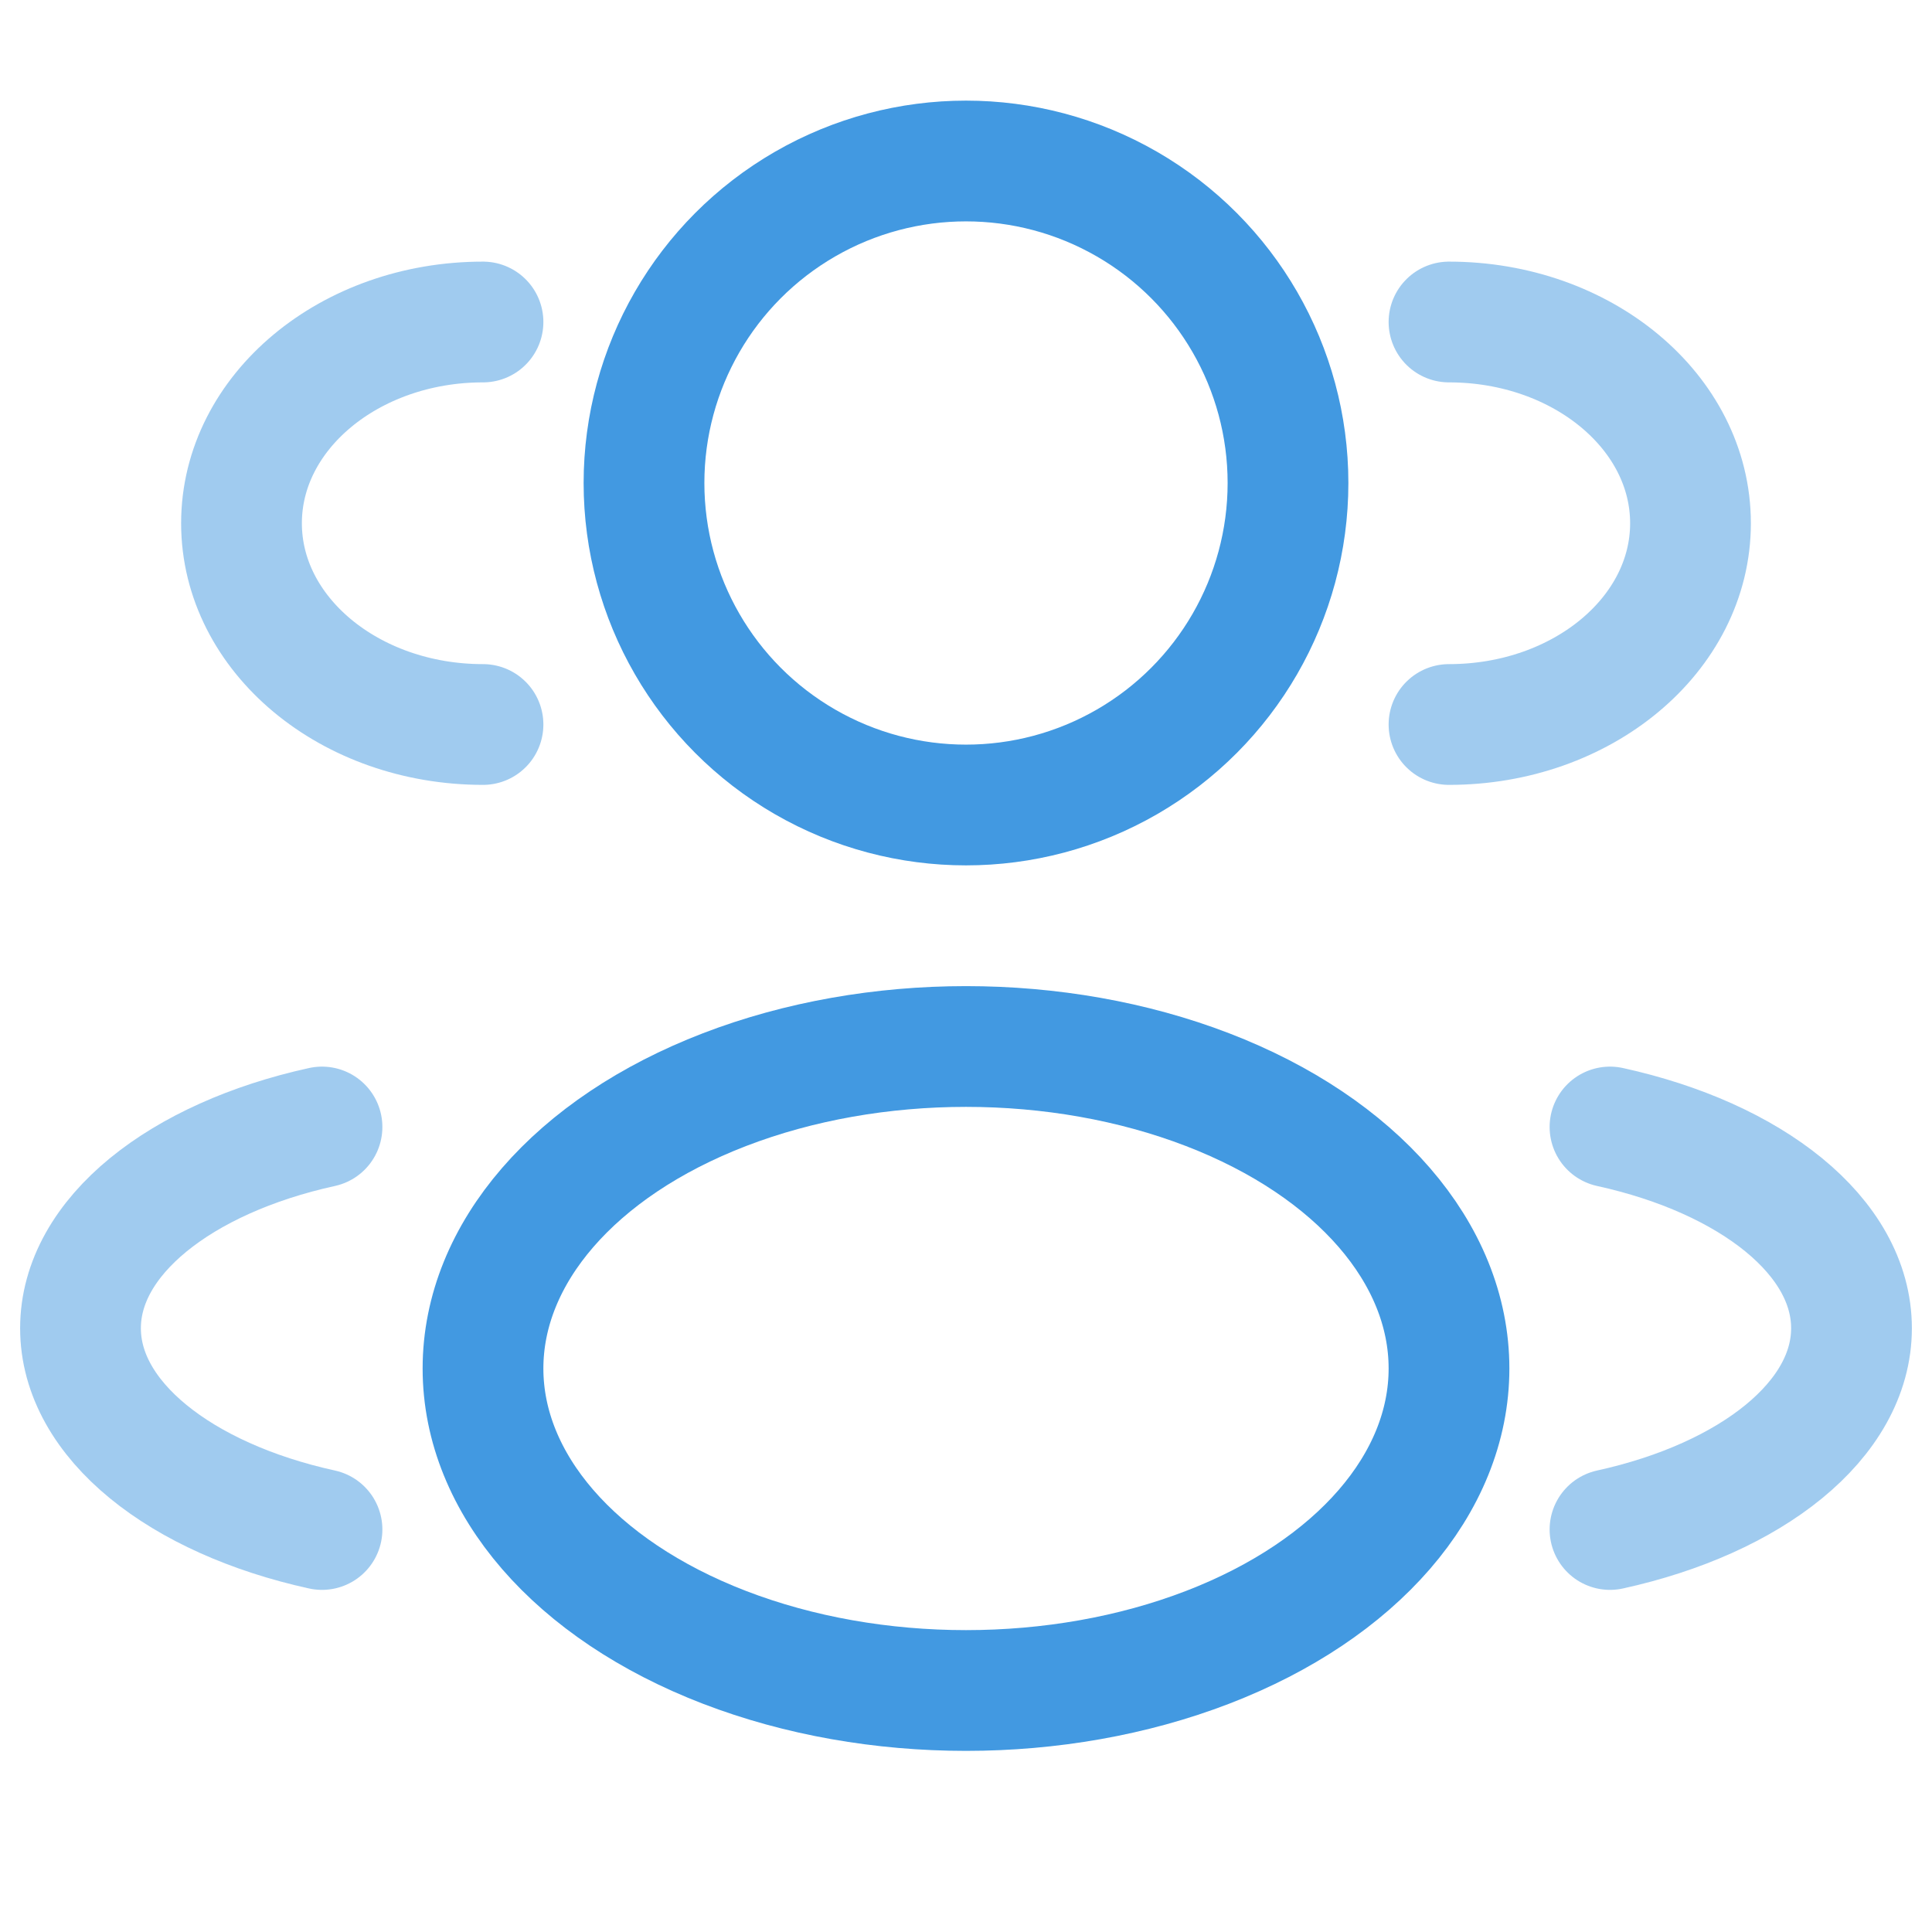 <?xml version="1.0" encoding="utf-8"?><!-- Uploaded to: SVG Repo, www.svgrepo.com, Generator: SVG Repo Mixer Tools -->
<svg width="800px" height="800px" viewBox="0 0 24 24" fill="none" xmlns="http://www.w3.org/2000/svg">
<circle cx="12" cy="6" r="4" stroke="#4299e1" stroke-width="1.5"/>
<path opacity="0.5" d="M18 9C19.657 9 21 7.881 21 6.5C21 5.119 19.657 4 18 4" stroke="#4299e1" stroke-width="1.5" stroke-linecap="round"/>
<path opacity="0.5" d="M6 9C4.343 9 3 7.881 3 6.5C3 5.119 4.343 4 6 4" stroke="#4299e1" stroke-width="1.5" stroke-linecap="round"/>
<ellipse cx="12" cy="17" rx="6" ry="4" stroke="#4299e1" stroke-width="1.5"/>
<path opacity="0.5" d="M20 19C21.754 18.615 23 17.641 23 16.5C23 15.359 21.754 14.385 20 14" stroke="#4299e1" stroke-width="1.5" stroke-linecap="round"/>
<path opacity="0.5" d="M4 19C2.246 18.615 1 17.641 1 16.5C1 15.359 2.246 14.385 4 14" stroke="#4299e1" stroke-width="1.5" stroke-linecap="round"/>
</svg>